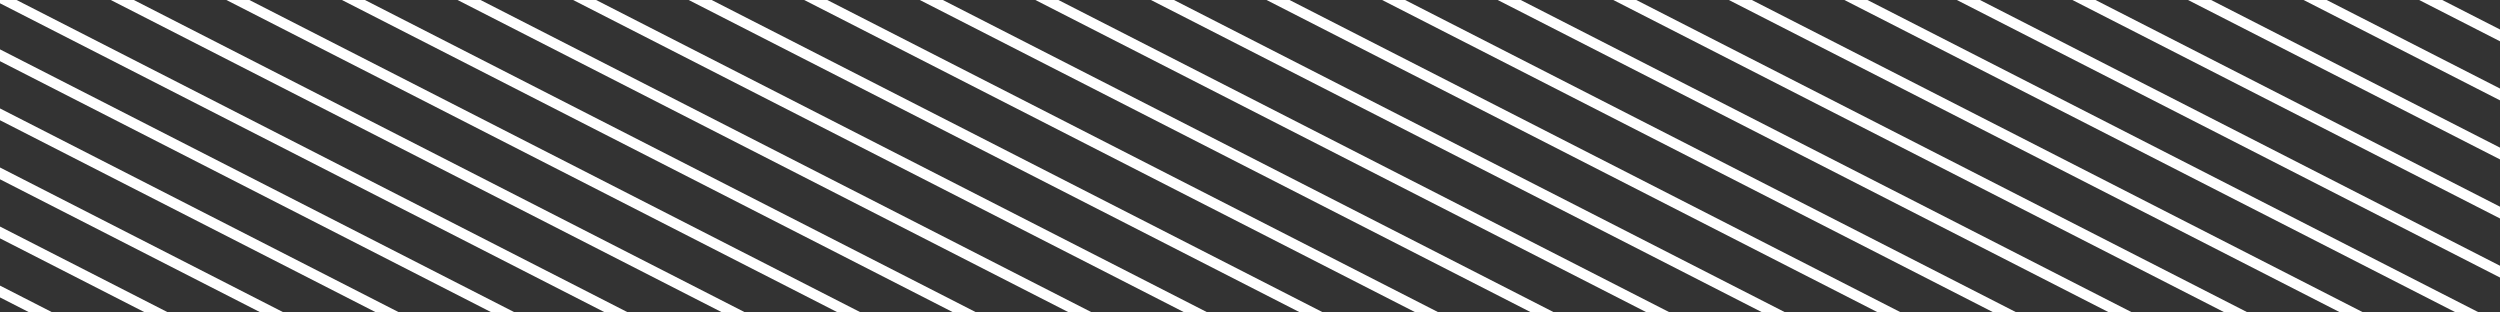 <svg xmlns="http://www.w3.org/2000/svg" viewBox="0 0 552 69"><rect x="0" y="0" width="552" height="69" fill="#333333" stroke="none"/><g id="Layer_2" data-name="Layer 2"><g id="graphic"><polygon points="539.25 0 534.15 0 552 9.12 552 6.51 539.25 0" fill="#fff"/><polygon points="513.73 0 508.63 0 552 22.16 552 19.55 513.73 0" fill="#fff"/><polygon points="488.21 0 483.11 0 552 35.2 552 32.6 488.21 0" fill="#fff"/><polygon points="462.69 0 457.59 0 552 48.24 552 45.64 462.69 0" fill="#fff"/><polygon points="437.18 0 432.07 0 552 61.28 552 58.68 437.18 0" fill="#fff"/><polygon points="412.33 0 407.24 0 542.27 69 547.36 69 412.33 0" fill="#fff"/><polygon points="386.81 0 381.73 0 516.75 69 521.84 69 386.81 0" fill="#fff"/><polygon points="361.29 0 356.21 0 491.23 69 496.32 69 361.29 0" fill="#fff"/><polygon points="335.77 0 330.69 0 465.71 69 470.8 69 335.77 0" fill="#fff"/><polygon points="310.25 0 305.17 0 440.2 69 445.28 69 310.25 0" fill="#fff"/><polygon points="284.73 0 279.65 0 414.68 69 419.76 69 284.73 0" fill="#fff"/><polygon points="259.21 0 254.13 0 389.16 69 394.24 69 259.21 0" fill="#fff"/><polygon points="233.7 0 228.61 0 363.64 69 368.72 69 233.7 0" fill="#fff"/><polygon points="208.18 0 203.09 0 338.12 69 343.2 69 208.18 0" fill="#fff"/><polygon points="182.66 0 177.57 0 312.6 69 317.69 69 182.66 0" fill="#fff"/><polygon points="157.14 0 152.06 0 287.08 69 292.17 69 157.14 0" fill="#fff"/><polygon points="131.62 0 126.54 0 261.56 69 266.65 69 131.62 0" fill="#fff"/><polygon points="106.1 0 101.02 0 236.04 69 241.13 69 106.1 0" fill="#fff"/><polygon points="80.58 0 75.5 0 210.53 69 215.61 69 80.58 0" fill="#fff"/><polygon points="55.06 0 49.98 0 185.01 69 190.09 69 55.06 0" fill="#fff"/><polygon points="29.55 0 24.46 0 159.49 69 164.57 69 29.55 0" fill="#fff"/><polygon points="3.66 0 0 0 0 0.73 133.61 69 138.69 69 3.66 0" fill="#fff"/><polygon points="0 10.9 0 13.51 108.59 69 113.7 69 0 10.9" fill="#fff"/><polygon points="0 23.94 0 26.55 83.08 69 88.18 69 0 23.94" fill="#fff"/><polygon points="0 36.98 0 39.59 57.56 69 62.66 69 0 36.98" fill="#fff"/><polygon points="0 50.02 0 52.63 32.04 69 37.14 69 0 50.02" fill="#fff"/><polygon points="0 63.06 0 65.67 6.52 69 11.62 69 0 63.06" fill="#fff"/></g></g></svg>